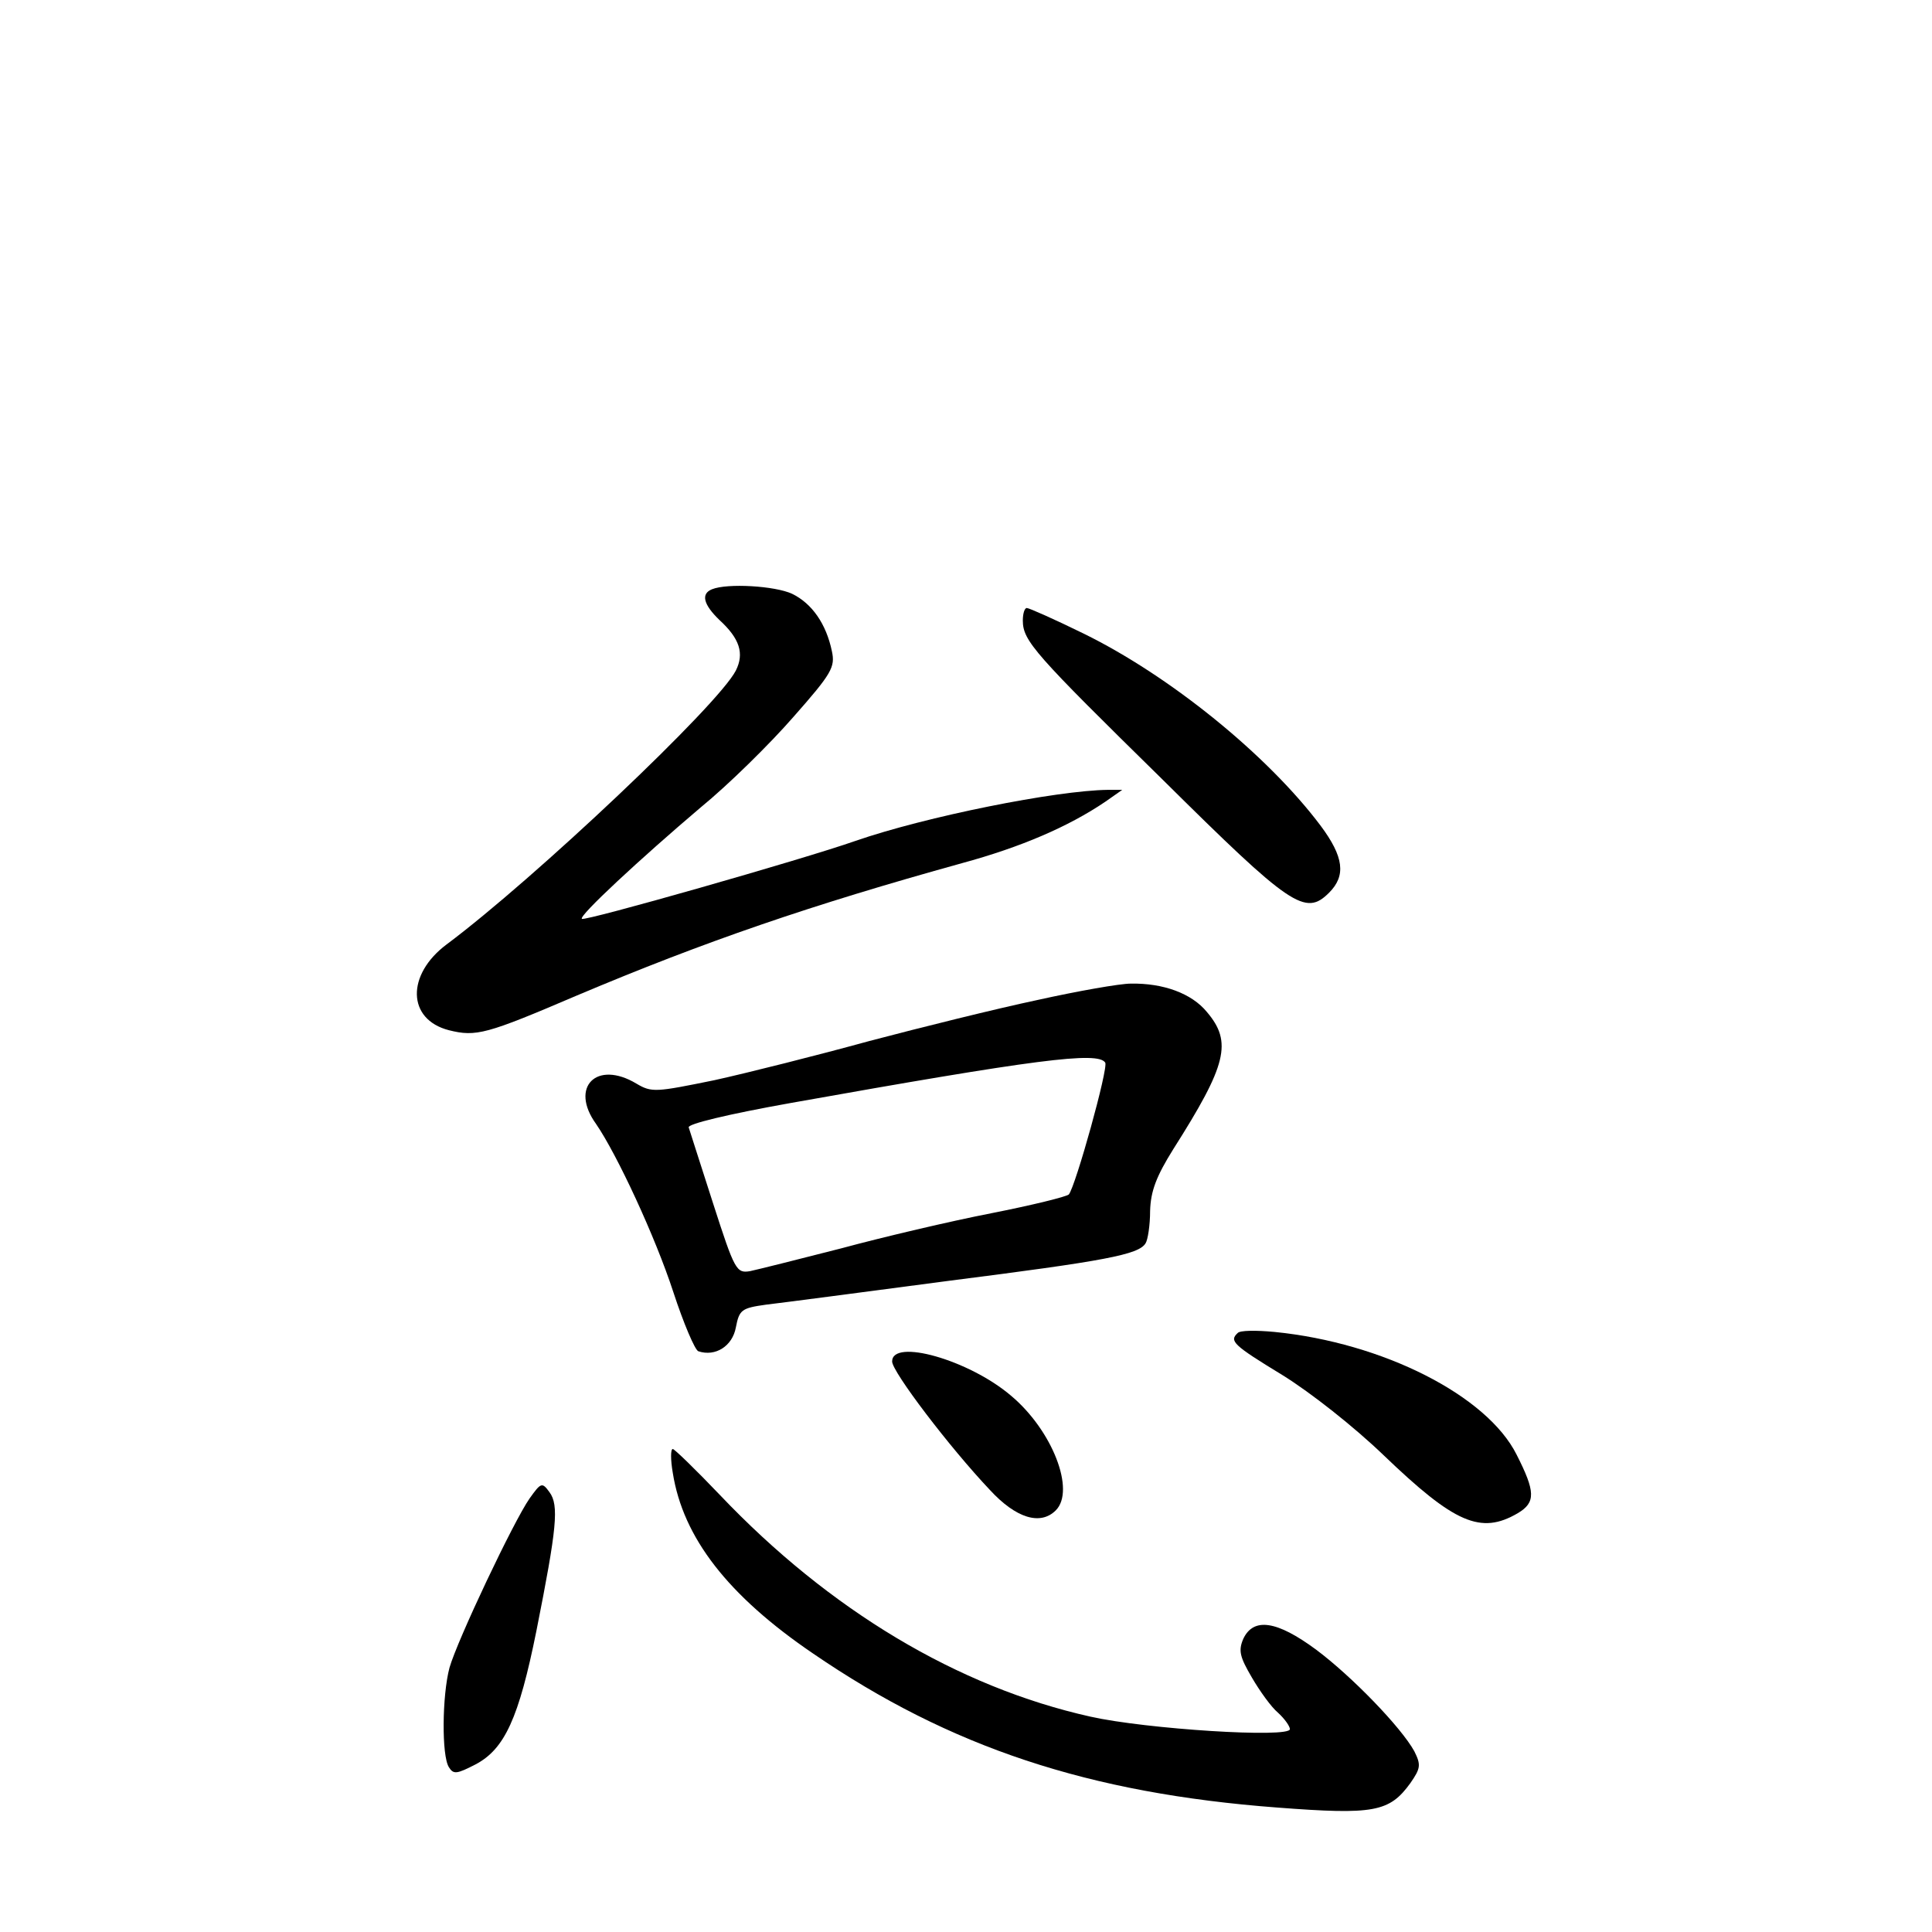 <?xml version="1.0" standalone="no"?>
<!DOCTYPE svg PUBLIC "-//W3C//DTD SVG 20010904//EN"
 "http://www.w3.org/TR/2001/REC-SVG-20010904/DTD/svg10.dtd">
<svg version="1.0" xmlns="http://www.w3.org/2000/svg"
 width="340pt" height="340pt" viewBox="0 0 340 340"
 preserveAspectRatio="xMidYMid meet">
<g transform="translate(0,340) scale(0.1,-0.1)"
fill="#000000" stroke="none">
<path d="M1253 2363 c-20 -8 -15 -27 13 -54 36 -33 44 -59 29 -89 -31 -61
-355 -367 -509 -482 -71 -53 -70 -132 4 -151 48 -12 66 -7 225 61 225 95 411
159 678 233 103 28 187 64 252 108 l30 21 -25 0 c-91 -1 -321 -47 -445 -90
-91 -32 -477 -142 -481 -137 -6 5 103 106 209 196 49 40 122 112 163 159 68
77 74 88 68 116 -10 48 -35 84 -70 101 -30 14 -114 19 -141 8z"/>
<path d="M1800 2308 c0 -36 21 -59 246 -280 226 -224 251 -241 293 -199 30 30
26 63 -15 118 -94 125 -266 264 -417 338 -51 25 -96 45 -100 45 -4 0 -7 -10
-7 -22z"/>
<path d="M1825 1640 c-71 -15 -204 -48 -295 -72 -91 -25 -214 -56 -273 -69
-103 -21 -110 -22 -137 -6 -70 42 -118 -6 -71 -71 37 -54 104 -198 136 -296
18 -55 38 -102 44 -104 30 -10 60 9 66 42 6 31 10 34 53 40 26 3 171 22 322
42 275 35 334 46 346 66 4 6 8 32 8 57 1 35 11 61 41 109 94 148 104 188 59
241 -27 33 -77 51 -134 50 -19 0 -93 -13 -165 -29z m120 -110 c6 -9 -52 -217
-64 -232 -4 -4 -65 -19 -136 -33 -72 -14 -191 -42 -265 -62 -74 -19 -146 -37
-160 -40 -24 -4 -27 1 -65 119 -22 68 -41 128 -43 134 -2 6 68 23 180 43 432
77 540 91 553 71z"/>
<path d="M2178 1054 c-15 -14 -8 -21 79 -74 50 -31 126 -91 178 -141 125 -120
171 -140 236 -102 32 19 31 38 -2 103 -52 104 -235 197 -426 216 -32 3 -61 3
-65 -2z"/>
<path d="M1570 1004 c0 -18 101 -151 172 -226 46 -50 89 -63 116 -36 35 35 -6
141 -79 202 -74 63 -209 101 -209 60z"/>
<path d="M1184 808 c18 -114 97 -216 247 -318 241 -165 485 -246 817 -271 170
-13 197 -8 234 43 18 26 19 32 7 56 -23 42 -110 132 -173 179 -69 51 -110 57
-128 19 -9 -21 -6 -32 15 -68 14 -24 34 -52 46 -62 12 -11 21 -24 21 -29 0
-16 -253 0 -351 22 -233 52 -459 187 -652 390 -42 44 -80 81 -83 81 -4 0 -4
-19 0 -42z"/>
<path d="M932 763 c-28 -40 -127 -249 -141 -298 -13 -49 -14 -155 -1 -175 8
-13 14 -12 47 5 51 27 76 81 107 235 36 181 40 221 23 244 -13 18 -15 17 -35
-11z"/>
</g>
</svg>
